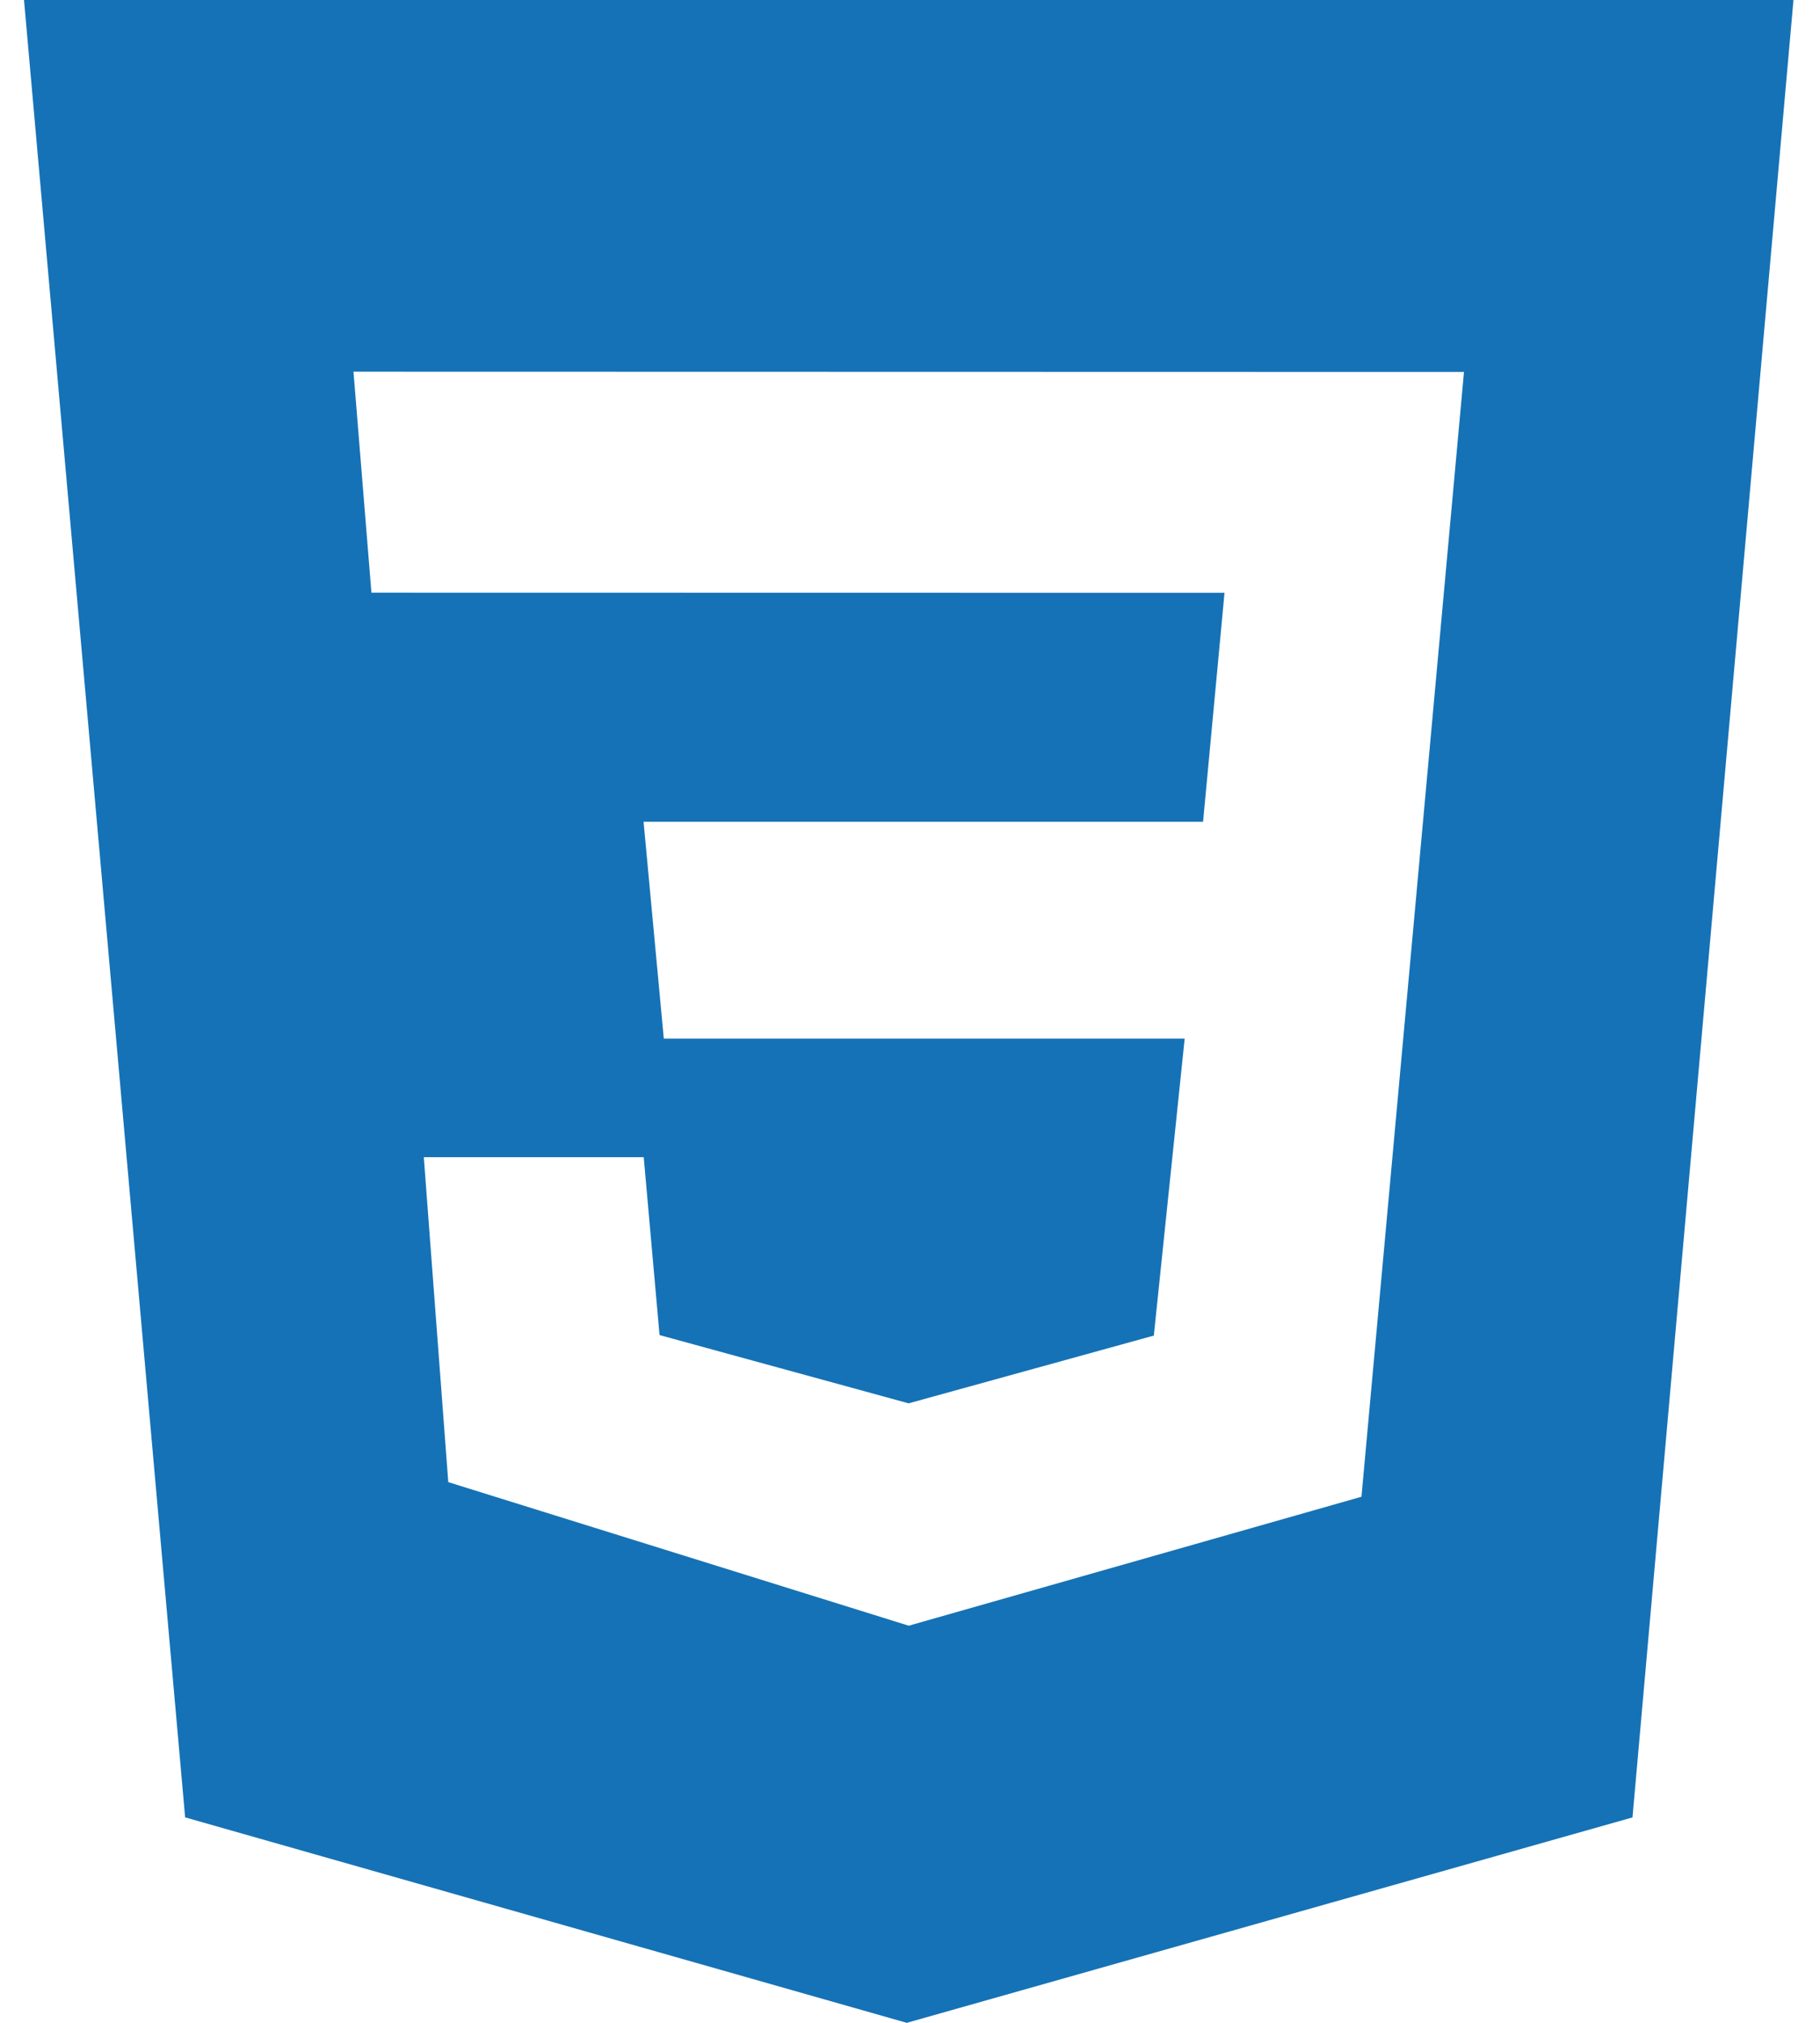 <svg width="36" height="40" viewBox="0 0 36 40" fill="none" xmlns="http://www.w3.org/2000/svg">
<path d="M0.475 0H35.475L32.291 35.938L17.936 40L3.662 35.937L0.475 0ZM28.958 7.355L6.992 7.35L7.347 11.72L24.221 11.723L23.797 16.25H12.73L13.13 20.538H23.433L22.823 26.41L17.973 27.75L13.046 26.4L12.733 22.883H8.383L8.867 29.308L17.975 32.147L26.93 29.597L28.958 7.355Z" fill="#1572B6"/>
</svg>
